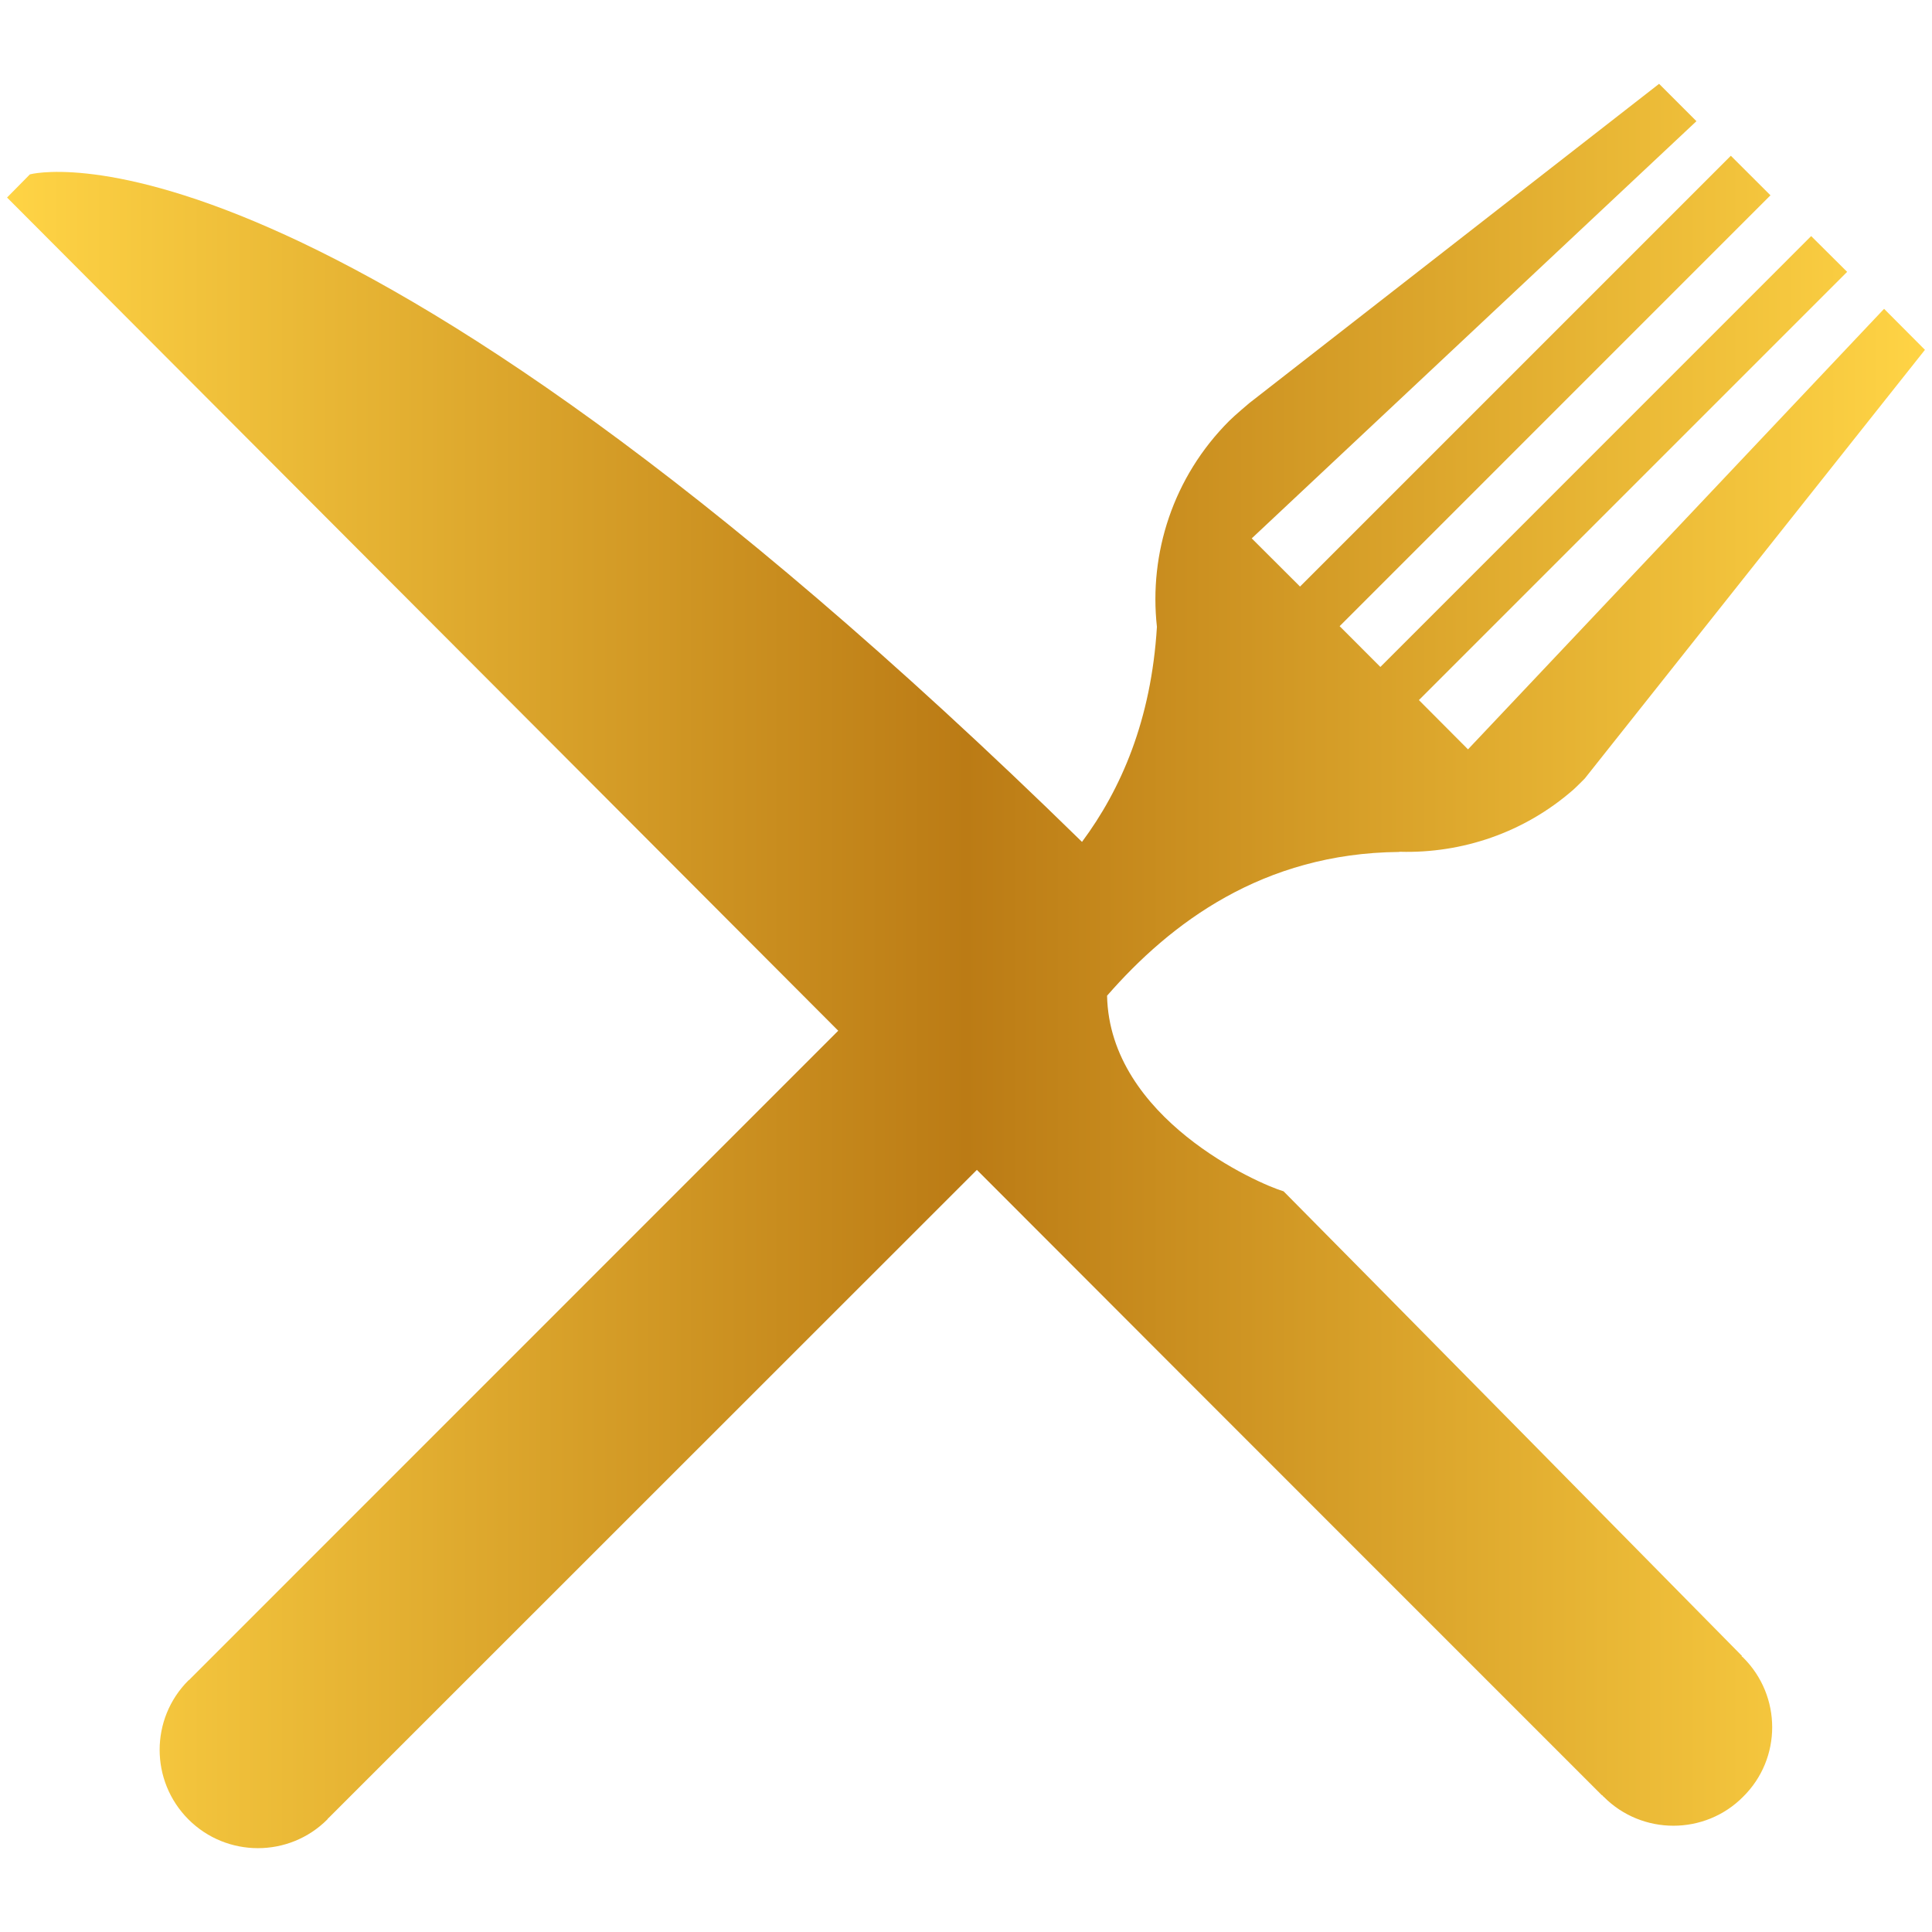 <svg width="66" height="66" viewBox="0 0 66 66" fill="none" xmlns="http://www.w3.org/2000/svg">
<g clip-path="url(#clip0)">
<path d="M59.492 56.581L59.512 56.573C59.512 56.573 45.248 42.097 43.849 40.697C42.981 40.441 37.907 38.21 37.819 34.015C39.984 31.534 43.133 29.151 47.784 29.104C47.791 29.1 47.816 29.098 47.828 29.098C49.931 29.155 52.054 28.457 53.744 26.98C53.862 26.876 54.14 26.593 54.14 26.593L65.759 11.951L64.363 10.55L50.149 25.599L48.472 23.916L63.101 9.287L61.872 8.065L47.156 22.784L45.764 21.391L60.482 6.672L59.128 5.321L44.411 20.038L42.761 18.392L57.953 4.14L56.677 2.864L42.677 13.771C42.677 13.771 42.169 14.199 41.993 14.377C40.072 16.297 39.246 18.904 39.522 21.414C39.328 24.598 38.298 26.962 36.963 28.76C10.863 3.226 1.021 5.957 1.021 5.957L0.241 6.748C0.241 6.748 17.791 24.346 28.635 35.211C24.83 39.02 6.487 57.363 6.487 57.363L6.489 57.367C6.473 57.382 6.453 57.388 6.434 57.408C5.124 58.72 5.129 60.843 6.437 62.153C7.745 63.463 9.875 63.463 11.18 62.157C11.201 62.137 11.207 62.115 11.219 62.103L11.223 62.107C11.223 62.107 29.589 43.746 33.372 39.965C35.355 41.951 36.679 43.276 36.939 43.536C38.546 45.152 54.73 61.335 54.73 61.335H54.75C54.75 61.355 54.768 61.373 54.786 61.381C56.093 62.699 58.241 62.699 59.546 61.381C60.872 60.076 60.872 57.936 59.546 56.621C59.53 56.601 59.512 56.593 59.492 56.581Z" fill="url(#paint0_linear)"/>
</g>
<defs>
<linearGradient id="paint0_linear" x1="0.241" y1="33" x2="65.759" y2="33" gradientUnits="userSpaceOnUse">
<stop stop-color="#FFD445"/>
<stop offset="0.5" stop-color="#BB7B15"/>
<stop offset="1" stop-color="#FFD445"/>
</linearGradient>
<clipPath id="clip0">
<path d="M0.241 0.241H65.758V65.759H0.241V0.241Z" fill="white"/>
</clipPath>
</defs>
</svg>
